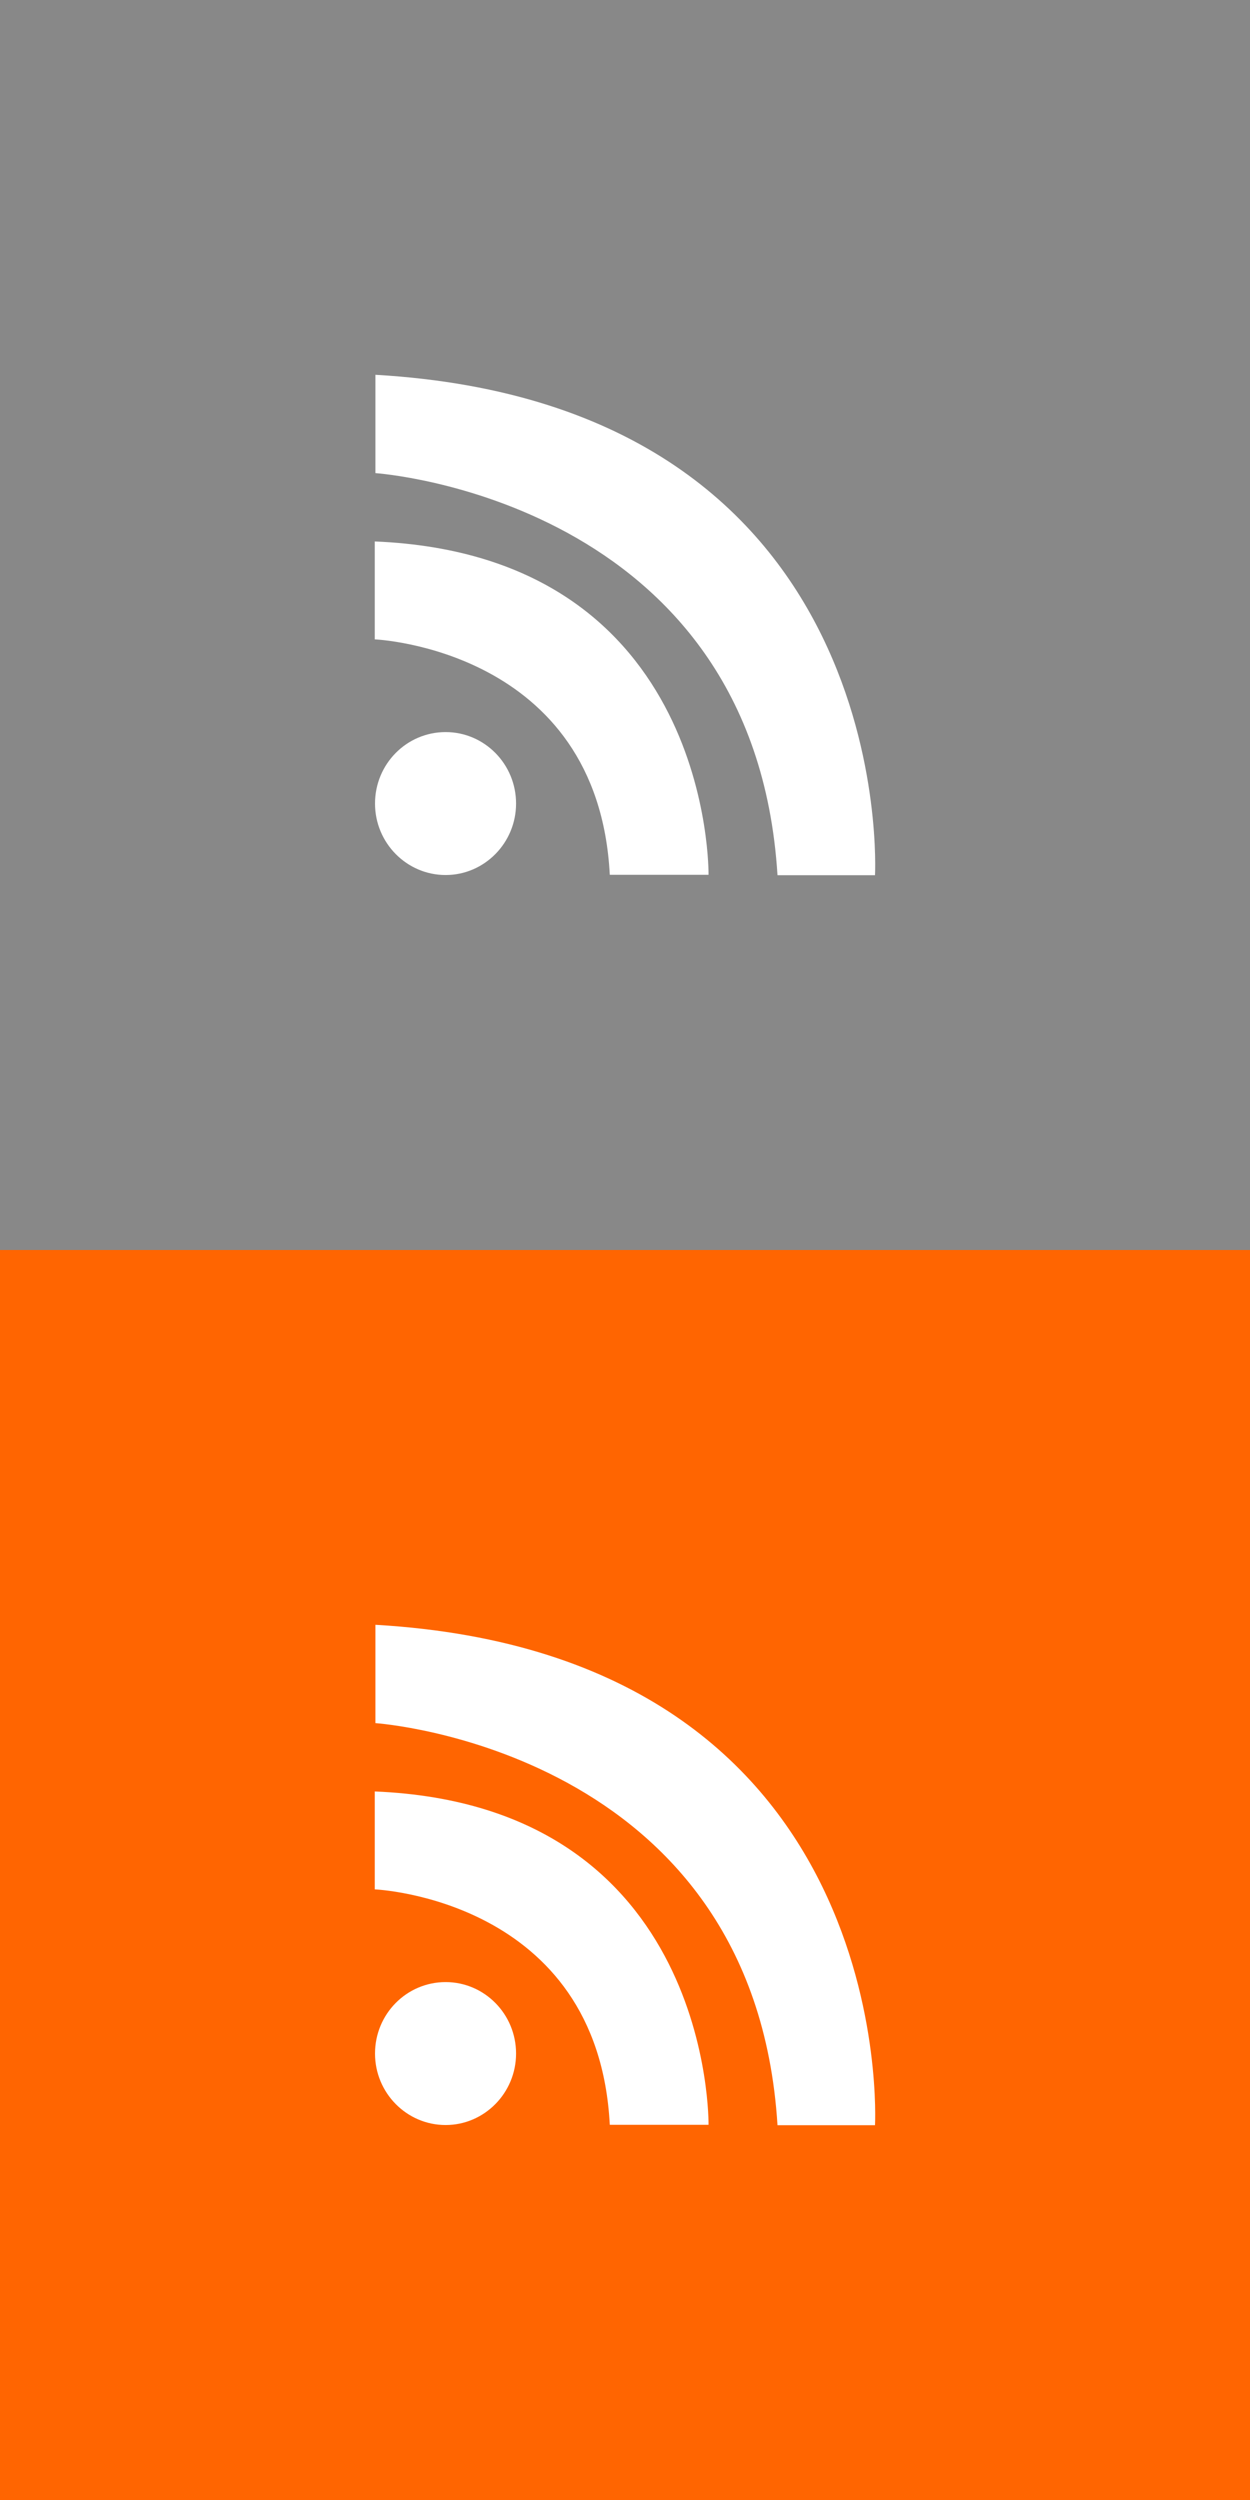 <?xml version="1.0" encoding="iso-8859-1"?>
<!-- Generator: Adobe Illustrator 17.1.0, SVG Export Plug-In . SVG Version: 6.00 Build 0)  -->
<!DOCTYPE svg PUBLIC "-//W3C//DTD SVG 1.1//EN" "http://www.w3.org/Graphics/SVG/1.1/DTD/svg11.dtd">
<svg version="1.1" xmlns="http://www.w3.org/2000/svg" xmlns:xlink="http://www.w3.org/1999/xlink" x="0px" y="0px"
	 viewBox="0 0 60 120" style="enable-background:new 0 0 60 120;" xml:space="preserve">
<rect x="0" y="0" width="60" height="120" fill="#333333" stroke="none"/>
<g id="rss">
	<rect y="60" style="fill:#FF6501;" width="60" height="60"/>
	<path id="rss_2_" style="fill-rule:evenodd;clip-rule:evenodd;fill:#FFFFFF;" d="M21.39,95.14c1.861,0,3.381,1.53,3.381,3.431
		c0,1.89-1.519,3.43-3.381,3.43c-1.869,0-3.389-1.54-3.389-3.43C18.001,96.67,19.52,95.14,21.39,95.14z M34.01,101.99H29.27
		c-0.56-10.851-11.281-11.3-11.281-11.3v-4.7C34.23,86.66,34.01,101.99,34.01,101.99z M42,102.01h-4.68
		c-1.121-18.069-19.3-19.3-19.3-19.3v-4.72C43.23,79.45,42,102.01,42,102.01z"/>
	<rect style="fill:#888888;" width="60" height="60"/>
	<path id="rss_1_" style="fill-rule:evenodd;clip-rule:evenodd;fill:#FFFFFF;" d="M21.39,35.14c1.861,0,3.381,1.53,3.381,3.431
		c0,1.89-1.519,3.43-3.381,3.43c-1.869,0-3.389-1.54-3.389-3.43C18.001,36.67,19.52,35.14,21.39,35.14z M34.01,41.99H29.27
		c-0.56-10.851-11.281-11.3-11.281-11.3v-4.7C34.23,26.66,34.01,41.99,34.01,41.99z M42,42.01h-4.68
		c-1.121-18.069-19.3-19.3-19.3-19.3v-4.72C43.23,19.45,42,42.01,42,42.01z"/>
</g>
<g id="Layer_1">
</g>
</svg>
